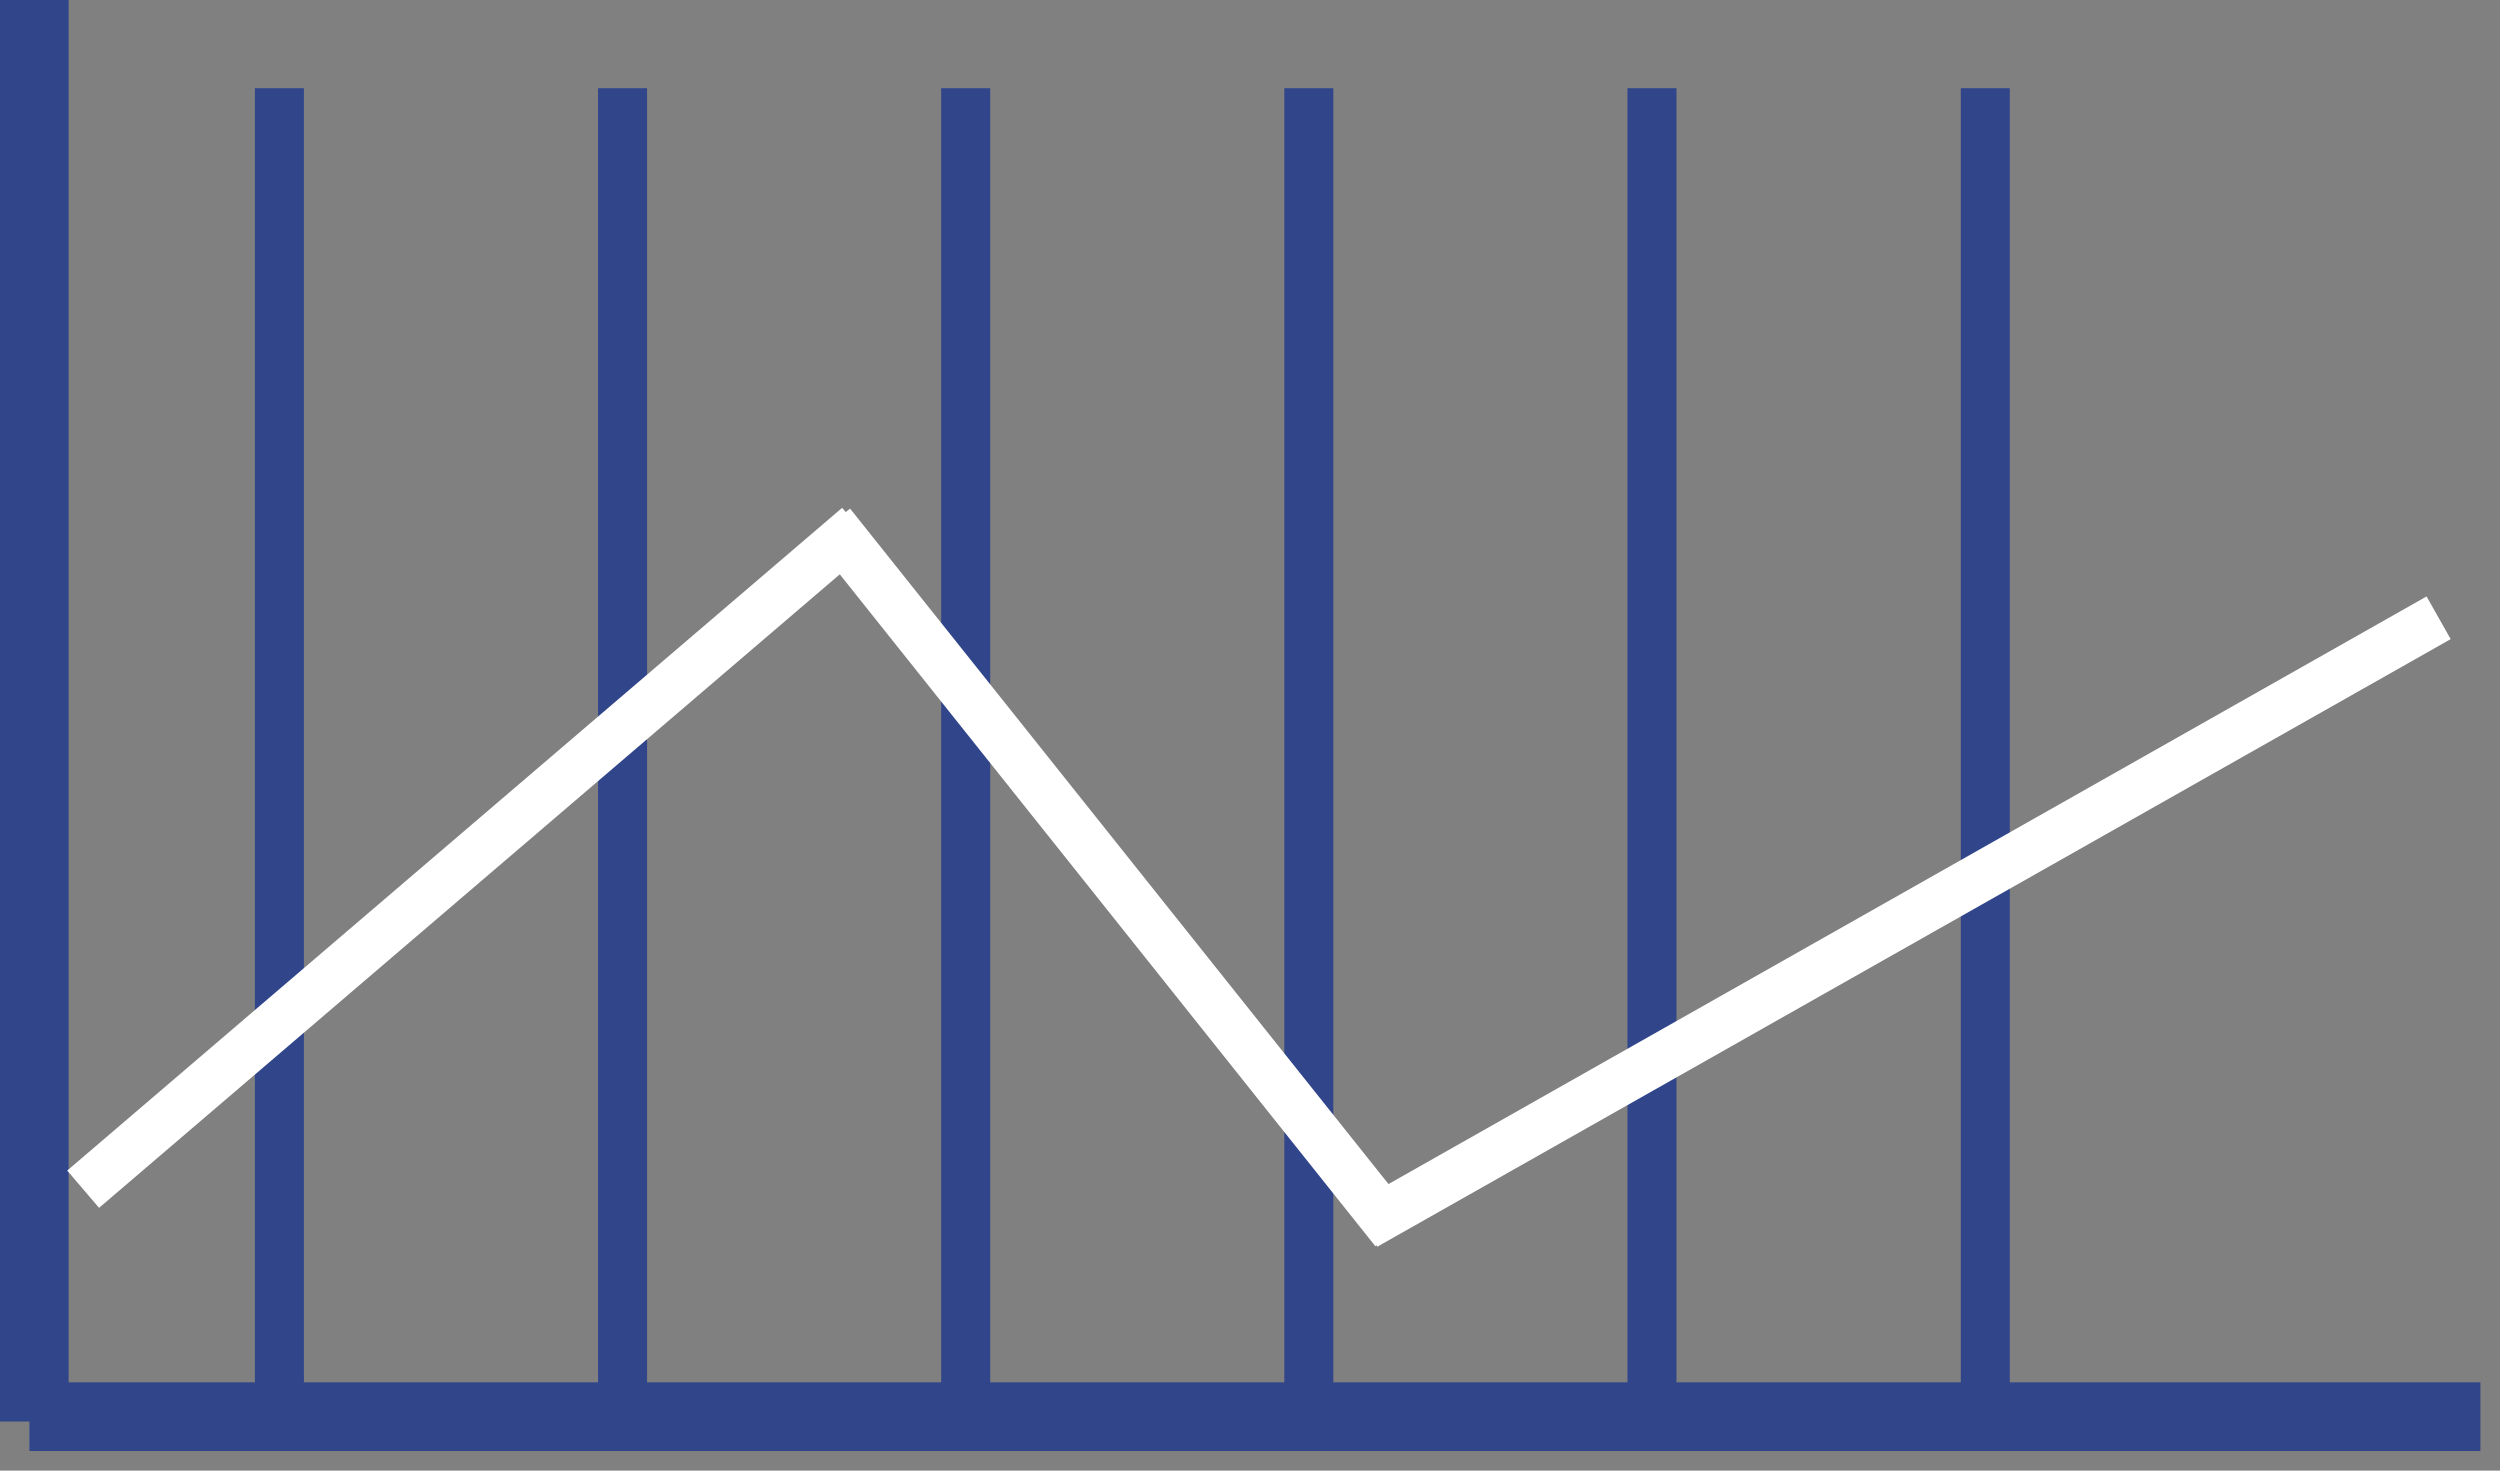 <svg height="150" width="255" xmlns="http://www.w3.org/2000/svg"><rect width="100%" height="100%" fill="#808080" stroke="none"/><g stroke-linecap="round" stroke-width="4"><g stroke="#31458b"><g fill="none"><path d="m5 146v-3h246v3zm-3-144h3v141h-3z"/><path d="m29 146h-1v-135h1z"/><path d="m64 146h-1v-135h1z"/><path d="m99 146h-1v-135h1z"/><path d="m134 146h-1v-135h1z"/><path d="m169 146h-1v-135h1z"/></g><path d="m203 146h-1v-135h1z" fill="#31458b" fill-rule="evenodd"/></g><g fill="none" stroke="#fff"><path d="m10.325 120.38-.65-.761 76-64.999.65.76z"/><path d="m85.609 55.311.782-.623 55 69-.782.623z"/><path d="m141.246 124.435-.492-.87 106-60.001.492.871z"/></g></g></svg>